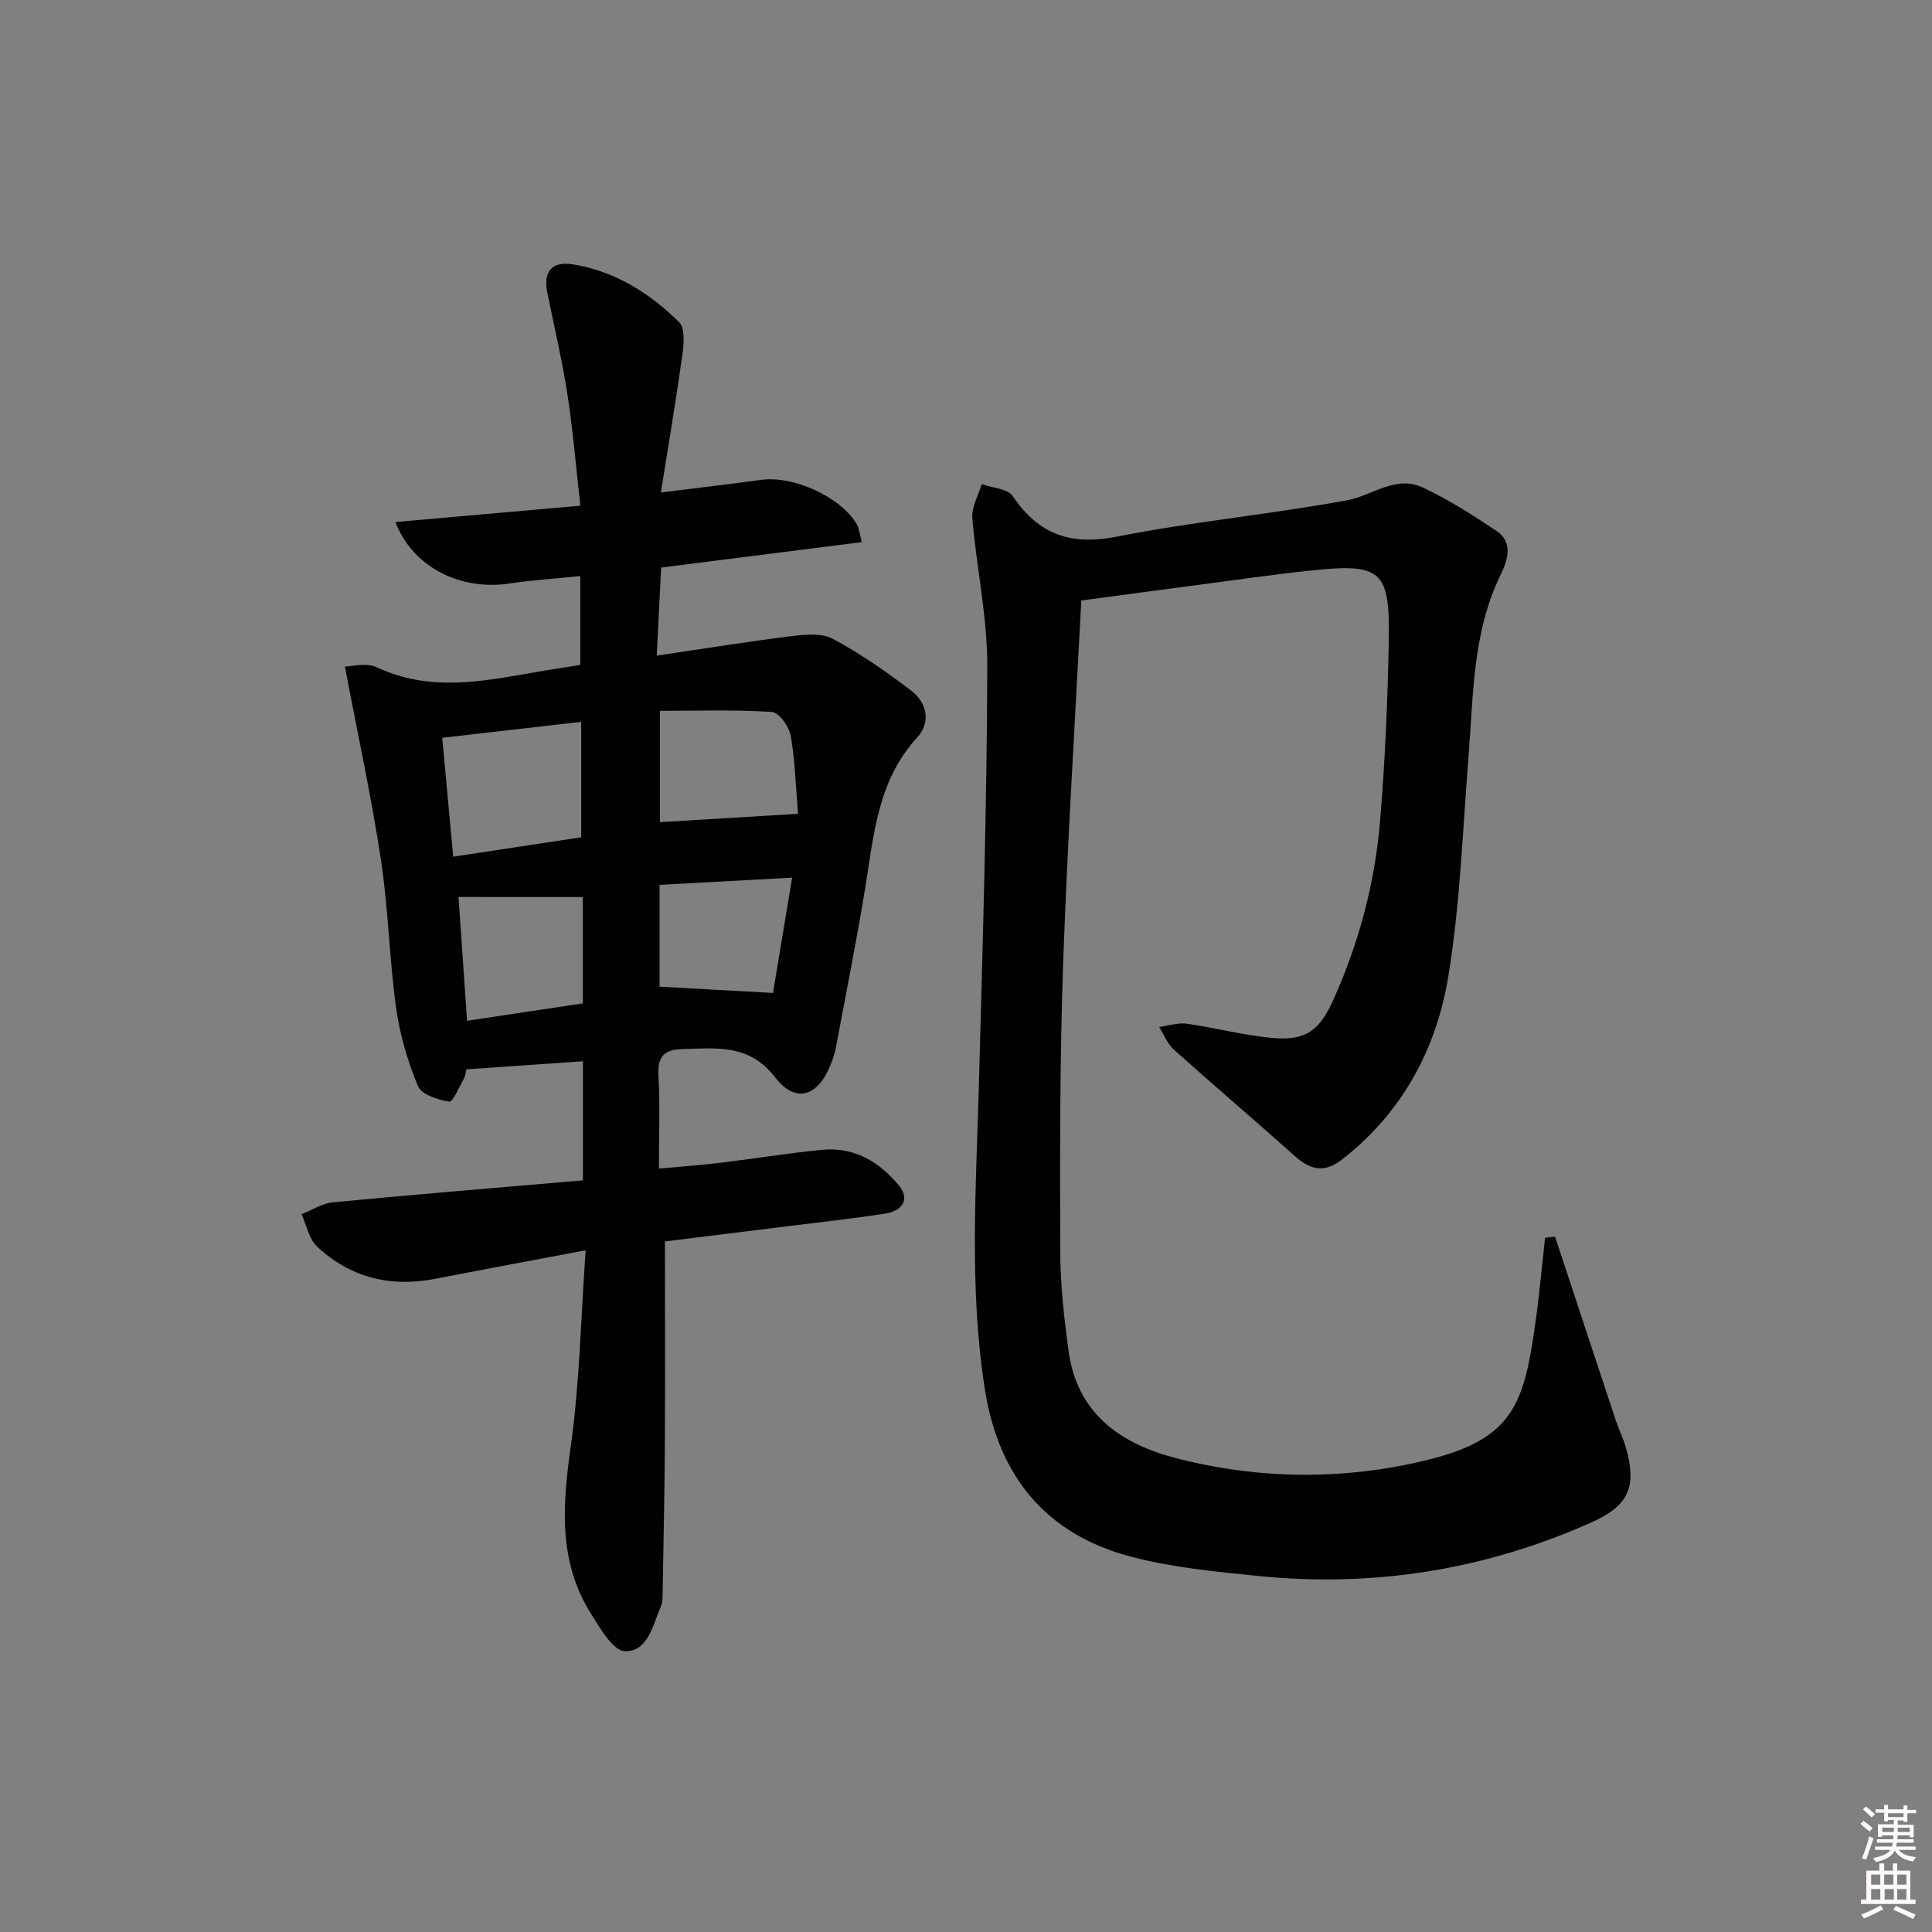 <svg enable-background="new 0 0 400 400" viewBox="0 0 400 400" xmlns="http://www.w3.org/2000/svg"><rect x="0" y="0" width="400" height="400" fill="#808080" stroke="none"/><path d="m385.2 377.6.6-.6c.6.4 1.3.9 1.9 1.5l-.6.7c-.8-.6-1.4-1.1-1.9-1.6zm.3 7.1c.6-1.4 1.1-2.9 1.5-4.5.3.1.6.3.9.4-.5 1.4-1 2.9-1.5 4.4l-.9-.2zm.2-10.1.6-.6c.7.5 1.3 1.1 1.9 1.6l-.7.7c-.6-.6-1.2-1.2-1.8-1.7zm8.4-.8h.8v.9h1.8v.7h-1.8v1.8h-.8v-.3h-1.2v.9h3.3v2.6h-.8v-.4h-2.5c0 .3 0 .6-.1.8h3.4v.7h-3.5c0 .3-.1.6-.1.8h4v.7h-3.5c.7.9 1.9 1.3 3.6 1.5-.2.2-.4.5-.6.9-1.9-.3-3.2-1.1-3.8-2.3-.5 1.1-1.8 2-3.9 2.4-.2-.3-.4-.5-.6-.8 1.9-.4 3.1-.9 3.6-1.7h-3.2v-.7h3.5c.1-.2.1-.5.2-.8h-3.3v-.7h3.4c0-.2 0-.5 0-.8h-2.4v.3h-.8v-2.6h3.3v-.9h-1.2v.3h-.8v-1.8h-1.8v-.7h1.8v-.9h.8v.9h3.2zm-4.4 5.5h2.4c0-.3 0-.6 0-.9h-2.4zm1.2-3.1h3.2v-.8h-3.2zm4.4 2.2h-2.4v.9h2.5v-.9z" fill="#fcfafa"/><path d="m389.2 385.8h.9v1.5h1.8v-1.5h.9v1.5h2.7v6h1.1v.9h-11.3v-.9h1.1v-6h2.7v-1.5zm.2 8.7.5.8c-1.2.6-2.5 1.3-4 1.9-.2-.3-.3-.6-.6-.8 1.6-.6 3-1.3 4.1-1.9zm-2-4.3h1.9v-2.1h-1.9zm0 3.1h1.9v-2.2h-1.9zm2.7-3.1h1.9v-2.1h-1.9zm.1 3.1h1.9v-2.2h-1.9zm2.3 1.3c1.4.6 2.7 1.2 4.1 1.8l-.5.9c-1.5-.7-2.8-1.4-4.1-1.9zm2.2-6.5h-1.9v2.1h1.9zm-1.9 5.2h1.9v-2.2h-1.9z" fill="#fcfafa"/><g fill="#010101"><path d="m137.67 257.03c0 14.48.06 28.27-.02 42.07-.06 10.46-.3 20.92-.47 31.38-.01.66-.04 1.38-.3 1.97-1.7 3.9-2.66 9.51-7.5 9.42-2.42-.04-5.15-4.77-7.05-7.81-6.82-10.86-5.85-22.55-4.15-34.69 1.83-13.07 2.07-26.35 3.07-40.51-11.31 2.14-21.21 3.97-31.1 5.9-9.28 1.81-17.59-.21-24.48-6.65-1.7-1.58-2.2-4.44-3.25-6.72 2.18-.85 4.3-2.26 6.54-2.47 17.17-1.64 34.36-3.04 51.73-4.54 0-8.59 0-16.36 0-24.65-7.98.55-15.84 1.09-24.11 1.66-.15.55-.22 1.36-.58 2.01-.94 1.69-2.27 4.81-2.99 4.69-2.35-.4-5.75-1.47-6.48-3.23-2.13-5.14-3.75-10.66-4.52-16.18-1.41-10.19-1.6-20.55-3.15-30.72-1.98-13.05-4.8-25.97-7.45-39.96 1.41 0 4.43-.86 6.57.14 12.89 6.06 25.65 1.96 38.47.12 1.15-.16 2.29-.38 3.69-.61 0-5.92 0-11.8 0-18.38-5.2.53-9.93.82-14.6 1.53-10.19 1.56-20.11-3.36-23.67-12.72 12.65-1.12 25.06-2.21 38.29-3.38-.91-8.03-1.53-15.58-2.68-23.05-1.09-7.05-2.73-14.01-4.16-21.01-.88-4.33.83-6.62 5.3-5.9 8.64 1.38 15.85 5.91 21.96 11.93 1.21 1.19 1.04 4.3.75 6.42-1.31 9.42-2.9 18.81-4.5 28.87 7.98-1 14.37-1.73 20.75-2.61 6.69-.92 16.47 3.51 19.83 9.21.47.79.52 1.83 1.01 3.68-13.77 1.75-27.2 3.45-41.54 5.27-.28 5.59-.57 11.42-.91 18.23 9.91-1.46 18.88-2.92 27.9-4.03 2.84-.35 6.27-.67 8.59.57 5.67 3.04 11.02 6.77 16.16 10.68 3.33 2.53 4.16 6.59 1.27 9.73-8.27 9.01-8.98 20.36-10.81 31.48-1.81 10.96-3.98 21.86-6.03 32.79-.21 1.14-.6 2.25-1.02 3.33-2.57 6.63-7.22 8.35-11.51 2.81-5.43-7.01-11.93-6.06-18.96-5.92-4.1.08-5.46 1.52-5.23 5.62.34 6.13.09 12.29.09 19.14 4.45-.41 8.49-.69 12.51-1.17 7.07-.85 14.11-2.02 21.19-2.71 6.67-.66 11.95 2.44 16.03 7.43 2.2 2.69.9 5.2-3.02 5.8-7.22 1.1-14.49 1.88-21.73 2.79-7.92.98-15.83 1.97-23.73 2.95zm-46.11-104.28c.77 8.31 1.5 16.27 2.27 24.62 9.69-1.47 18.31-2.78 26.5-4.02 0-8.32 0-16.03 0-23.9-9.62 1.11-18.64 2.14-28.77 3.3zm73.66 15.74c-.47-5.66-.6-10.99-1.51-16.17-.33-1.89-2.45-4.82-3.9-4.92-7.72-.49-15.48-.23-23.18-.23v23.05c9.51-.58 18.57-1.13 28.59-1.73zm-70.29 17.22c.63 9.1 1.19 17.18 1.77 25.63 8.19-1.23 16.01-2.4 23.97-3.6 0-7.72 0-15.15 0-22.02-8.55-.01-16.81-.01-25.74-.01zm69.07-4c-9.9.54-18.71 1.01-27.44 1.49v21.08c7.64.42 14.9.83 23.48 1.3 1.17-7.01 2.47-14.89 3.96-23.87z"/><path d="m321.95 256.04c.61 1.82 1.21 3.65 1.82 5.47 3.58 10.84 7.15 21.69 10.75 32.53.63 1.89 1.53 3.69 2.08 5.6 2.36 8.19.64 12.09-7.12 15.56-22.03 9.83-45.11 13.51-69.09 11.08-8.73-.88-17.58-1.74-26.03-3.93-17.76-4.62-27.64-16.64-30.47-34.8-3.29-21.05-1.78-42.13-1.21-63.24.78-28.78 1.64-57.57 1.73-86.35.03-10.22-2.25-20.43-3.1-30.68-.19-2.28 1.25-4.69 1.94-7.05 2.19.79 5.37.92 6.42 2.48 5.36 7.93 11.97 10.28 21.52 8.4 15.78-3.11 31.87-4.63 47.7-7.53 5.22-.96 10.07-5.28 15.66-2.66 5.33 2.51 10.38 5.71 15.28 9 3.6 2.41 2.24 6.24.85 9.09-5.81 11.93-5.62 24.8-6.63 37.53-1.21 15.22-1.73 30.58-4.19 45.61-2.47 15.06-9.56 28.23-22.03 37.93-3.62 2.81-6.52 2.16-9.71-.69-8.3-7.42-16.79-14.64-25.08-22.07-1.34-1.2-2.05-3.11-3.05-4.69 1.91-.25 3.87-.94 5.71-.68 5.91.83 11.73 2.4 17.65 2.94 6.99.63 9.82-1.45 12.75-7.98 5.28-11.77 8.56-24.13 9.63-36.93 1.04-12.41 1.57-24.89 1.8-37.35.27-14.5-1.56-16.03-15.83-14.54-7.93.83-15.82 1.98-23.73 3.02-7.88 1.03-15.75 2.1-24.1 3.22-1.29 25.16-2.88 50.18-3.76 75.22-.69 19.79-.66 39.6-.6 59.41.02 6.95.79 13.95 1.74 20.85 1.78 12.85 10.77 19.12 22.22 22.08 17.19 4.45 34.75 4.58 51.89.42 18.03-4.38 20.19-11.68 22.55-28.58.81-5.8 1.33-11.65 1.98-17.47.68-.08 1.37-.15 2.06-.22z"/></g></svg>